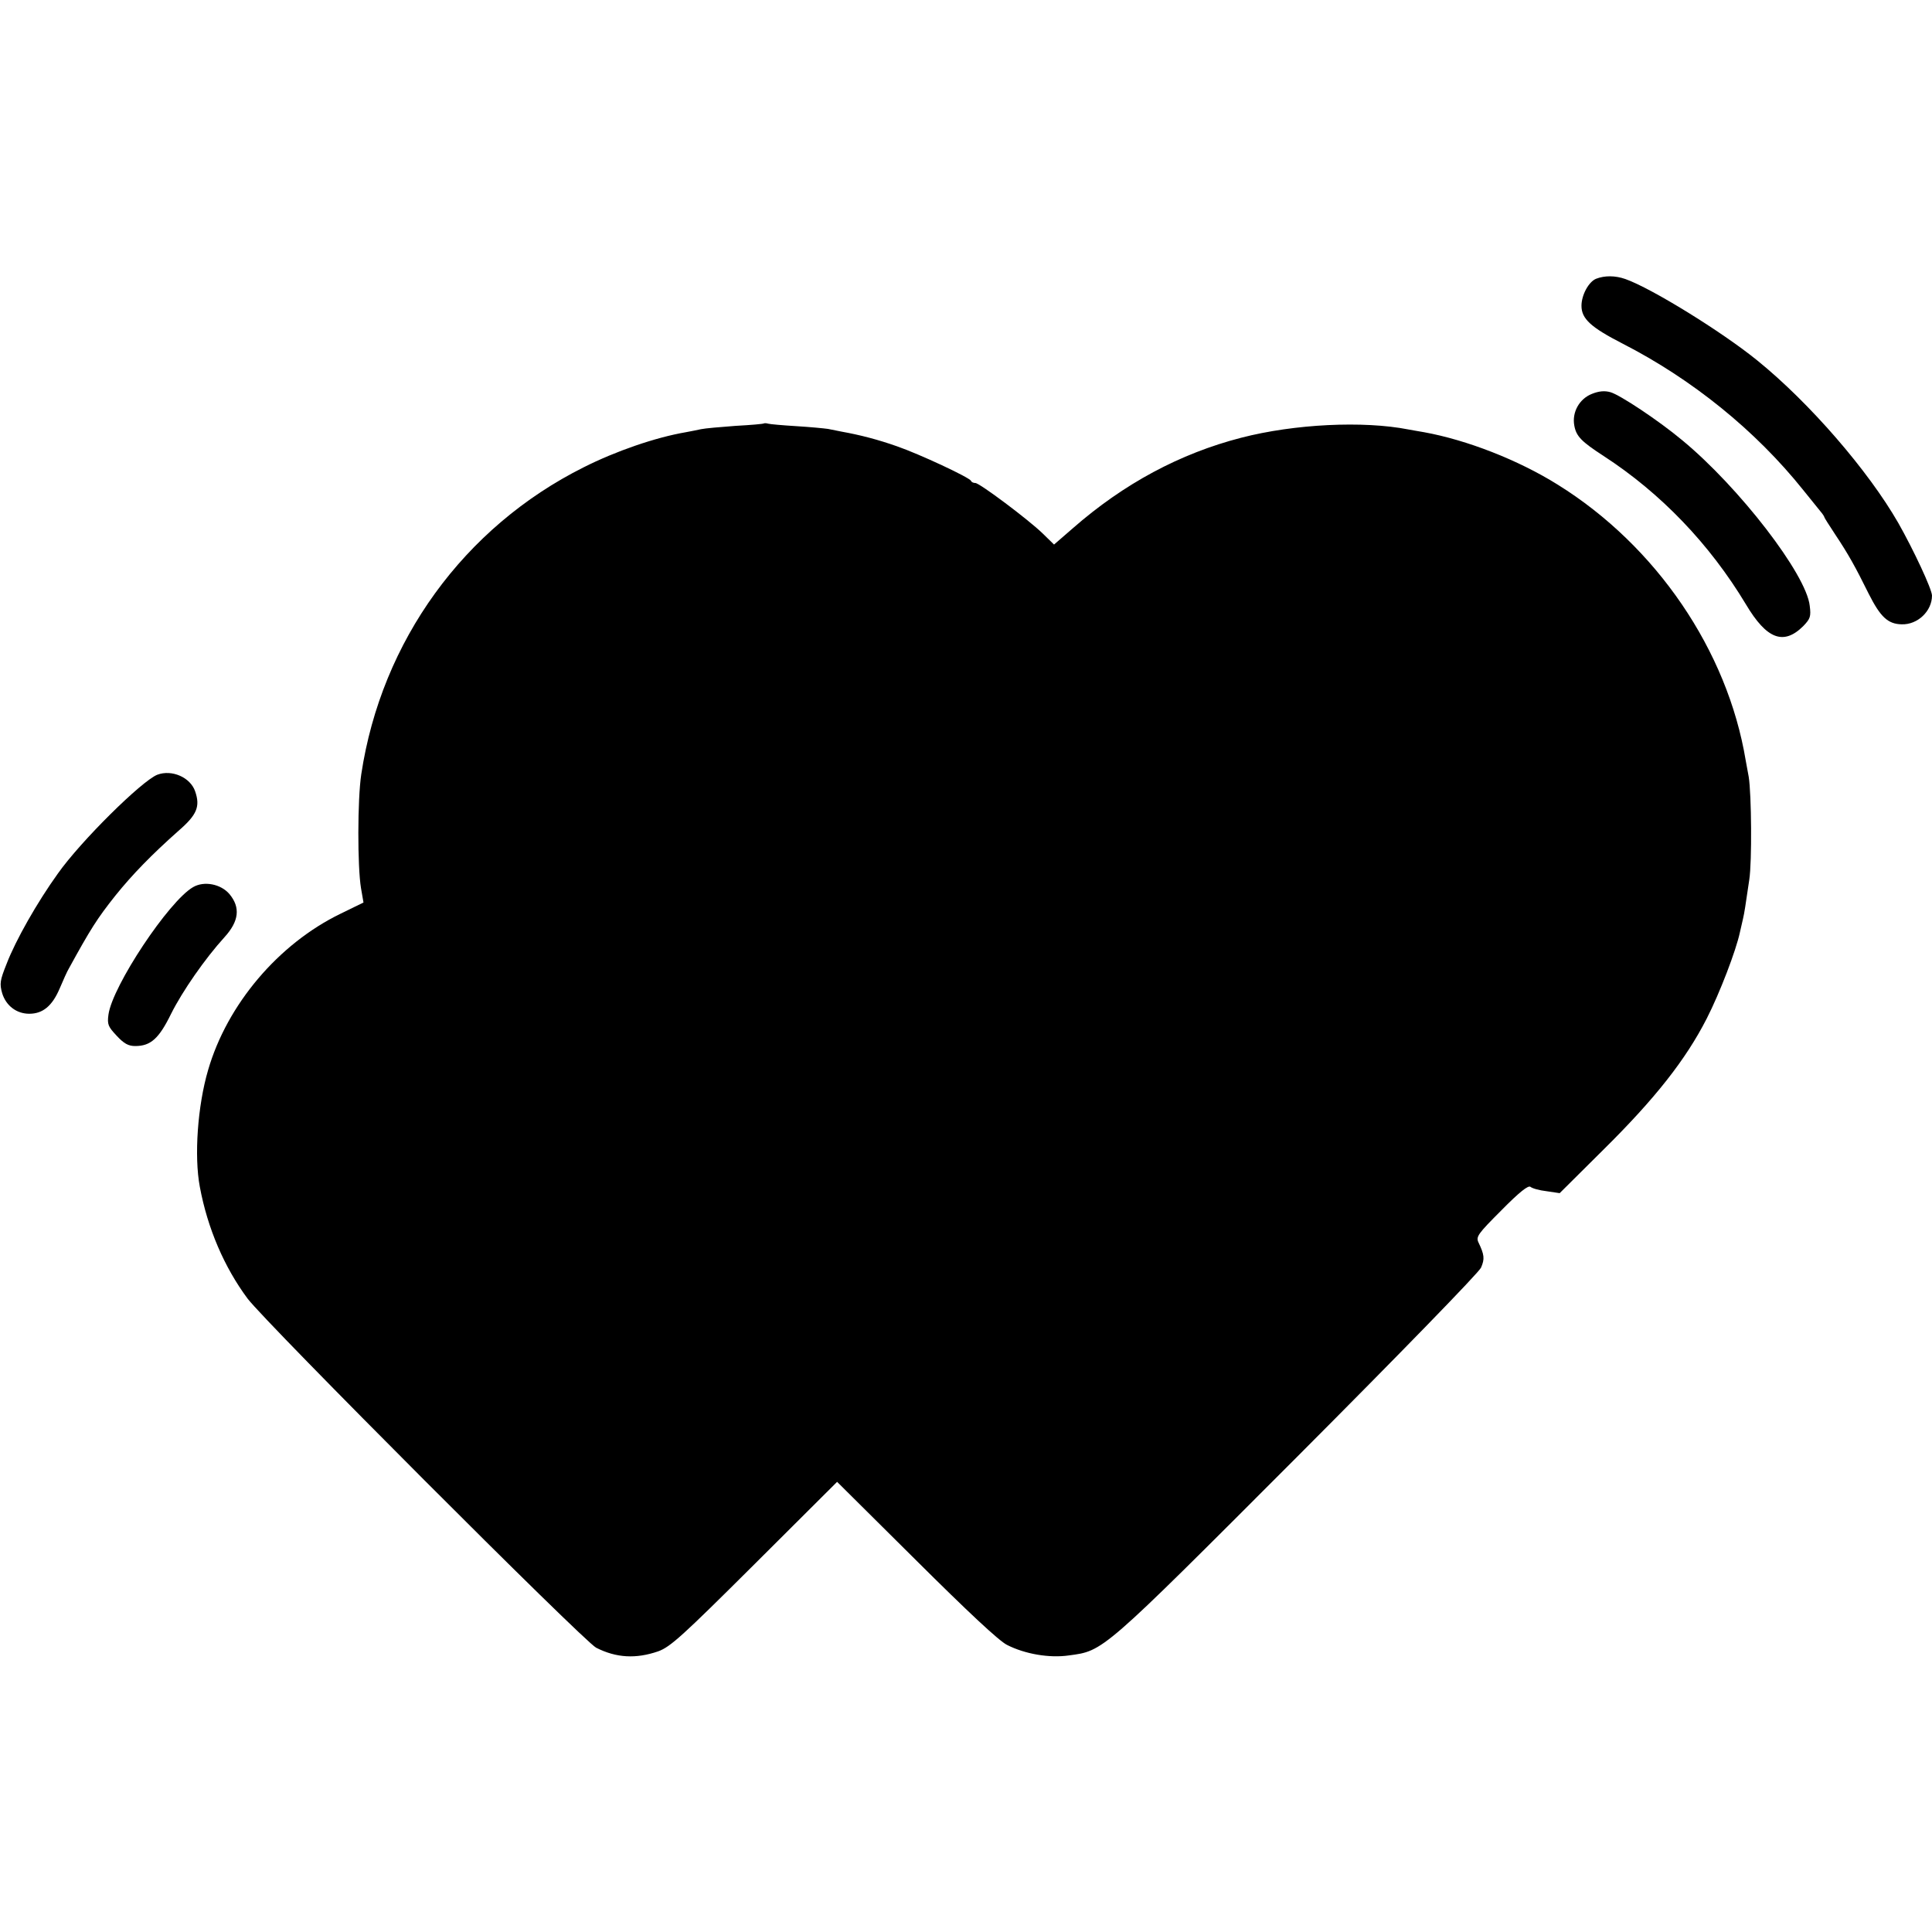 <?xml version="1.0" standalone="no"?>
<!DOCTYPE svg PUBLIC "-//W3C//DTD SVG 20010904//EN"
 "http://www.w3.org/TR/2001/REC-SVG-20010904/DTD/svg10.dtd">
<svg version="1.0" xmlns="http://www.w3.org/2000/svg"
 width="700pt" height="700pt" viewBox="0 0 700 700"
 preserveAspectRatio="xMidYMid meet">
<g transform="translate(0,700) scale(0.1,-0.1)"
fill="#000000" stroke="none">
<path d="M5783 5990 c-27 -11 -53 -59 -53 -98 0 -47 34 -78 149 -137 252 -129
482 -315 654 -530 27 -33 55 -68 63 -78 8 -9 14 -19 14 -21 0 -2 18 -30 39
-62 48 -72 73 -117 122 -216 42 -83 69 -109 119 -110 58 -2 110 48 110 104 0
23 -67 166 -122 263 -109 190 -322 436 -511 589 -128 104 -384 262 -478 295
-37 13 -75 13 -106 1z"/>
<path d="M5768 5573 c-46 -18 -73 -67 -64 -115 7 -39 26 -58 106 -110 208
-135 385 -320 516 -538 75 -126 136 -149 207 -79 26 27 29 35 24 74 -12 114
-256 430 -462 600 -85 71 -225 164 -260 174 -21 6 -42 4 -67 -6z"/>
<path d="M2768 5466 c-1 -2 -48 -6 -103 -9 -55 -4 -111 -9 -125 -12 -14 -3
-38 -8 -55 -11 -111 -19 -255 -69 -370 -127 -434 -217 -733 -629 -806 -1112
-14 -92 -14 -335 -1 -413 l9 -52 -84 -41 c-224 -109 -410 -328 -479 -566 -38
-129 -51 -312 -30 -423 28 -151 89 -292 173 -405 68 -90 1217 -1241 1263
-1265 73 -37 144 -41 225 -13 44 16 87 55 349 316 l299 298 286 -284 c186
-185 301 -293 330 -307 65 -33 153 -48 223 -38 127 17 116 7 826 718 377 378
660 669 668 687 14 32 12 47 -9 91 -10 21 -3 31 83 117 65 66 97 91 105 85 7
-6 33 -13 59 -16 l47 -7 160 159 c186 184 297 325 373 474 47 92 106 246 120
312 3 13 8 34 11 48 6 26 8 42 23 143 10 65 8 309 -2 372 -4 22 -9 49 -11 60
-66 398 -324 777 -681 999 -144 90 -330 162 -484 190 -19 3 -45 8 -57 10 -163
32 -413 20 -606 -30 -221 -57 -425 -166 -610 -328 l-68 -59 -42 41 c-53 51
-228 182 -243 182 -7 0 -14 3 -16 8 -5 12 -187 97 -268 125 -68 24 -133 41
-200 53 -14 3 -36 7 -50 10 -14 2 -65 7 -115 10 -49 3 -95 7 -102 9 -6 2 -13
2 -15 1z"/>
<path d="M570 4193 c-56 -22 -278 -241 -361 -359 -74 -103 -152 -240 -185
-326 -24 -60 -26 -72 -16 -107 14 -45 52 -74 98 -74 49 0 83 28 110 91 13 31
28 64 33 72 79 144 103 182 169 265 61 76 132 149 229 235 67 58 79 88 60 143
-17 50 -84 80 -137 60z"/>
<path d="M700 3786 c-88 -50 -293 -359 -307 -462 -5 -36 -1 -44 30 -77 26 -28
42 -37 67 -37 56 0 86 27 130 117 41 82 123 200 193 277 53 58 59 108 18 157
-31 36 -91 48 -131 25z"/>
</g>
</svg>
